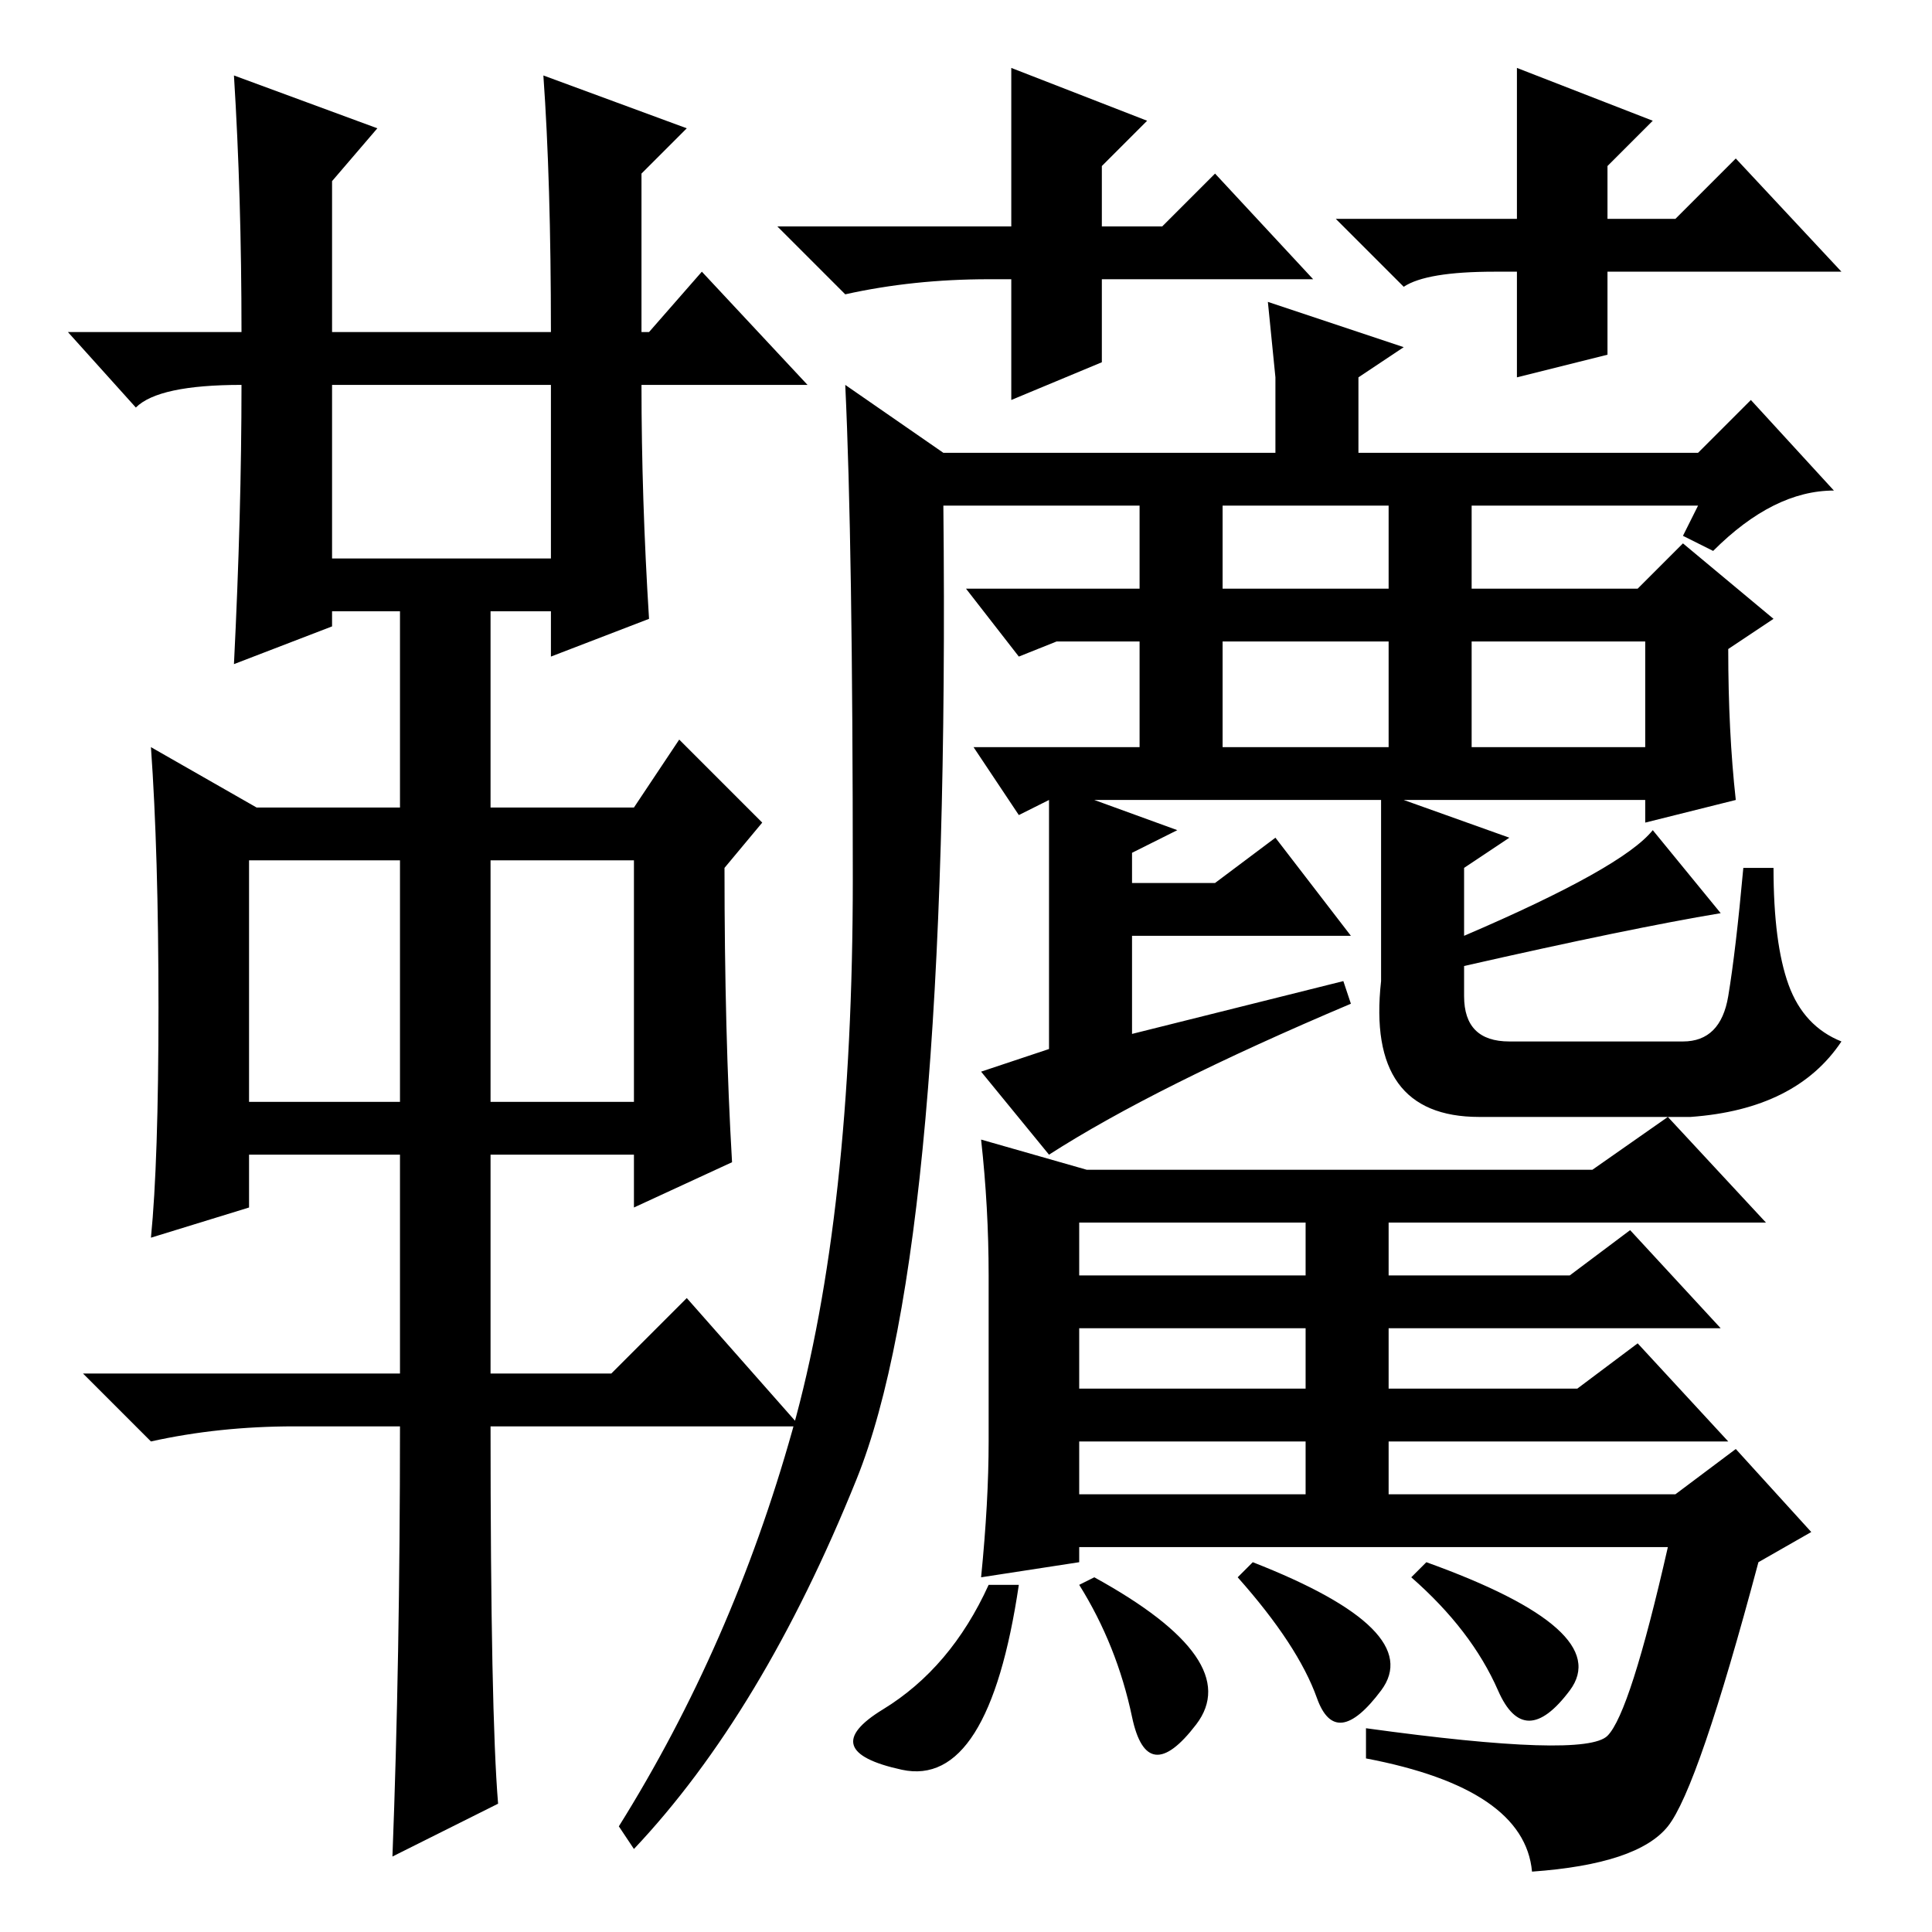 <?xml version="1.0" standalone="no"?>
<!DOCTYPE svg PUBLIC "-//W3C//DTD SVG 1.1//EN" "http://www.w3.org/Graphics/SVG/1.1/DTD/svg11.dtd" >
<svg xmlns="http://www.w3.org/2000/svg" xmlns:xlink="http://www.w3.org/1999/xlink" version="1.1" viewBox="0 -36 256 256">
  <g transform="matrix(1 0 0 -1 0 220)">
   <path fill="currentColor"
d="M31 246l19 -7l-6 -7v-20h29q0 20 -1 34l19 -7l-6 -6v-21h1l7 8l14 -15h-22q0 -15 1 -31l-13 -5v6h-8v-26h19l6 9l11 -11l-5 -6q0 -22 1 -39l-13 -6v7h-19v-29h16l10 10l15 -17h-41q0 -38 1 -50l-14 -7q1 26 1 57h-14q-10 0 -19 -2l-9 9h42v29h-20v-7l-13 -4q1 10 1 30.5
t-1 34.5l14 -8h19v26h-9v-2l-13 -5q1 20 1 37q-11 0 -14 -3l-9 10h23q0 18 -1 34zM44 182h29v23h-29v-23zM33 110h20v32h-20v-32zM65 110h19v32h-19v-32zM131 219q-10 0 -19 -2l-9 9h31v21l18 -7l-6 -6v-8h8l7 7l13 -14h-28v-11l-12 -5v16h-3zM198 220q-9 0 -12 -2l-9 9h24
v20l18 -7l-6 -6v-7h9l8 8l14 -15h-31v-11l-12 -3v14h-3zM139 117v6v27l-4 -2l-6 9h22v14h-11l-5 -2l-7 9h23v11h-26q1 -98 -11.5 -129t-29.5 -49l-2 3q15 24 23 52.5t8 73t-1 65.5l13 -9h44v10l-1 10l18 -6l-6 -4v-10h45l7 7l11 -12q-8 0 -16 -8l-4 2l2 4h-30v-11h22l6 6
l12 -10l-6 -4q0 -11 1 -20l-12 -3v3h-32l14 -5l-6 -4v-9q21 9 25 14l9 -11q-12 -2 -34 -7v-4q0 -6 6 -6h23q5 0 6 6t2 17h4q0 -10 2 -15.5t7 -7.5q-6 -9 -20 -10h-28q-15 0 -13 18v24h-38l11 -4l-6 -3v-4h11l8 6l10 -13h-29v-13l28 7l1 -3q-26 -11 -40 -20l-9 11zM162 178
h22v11h-22v-11zM195 157h23v14h-23v-14zM162 157h22v14h-22v-14zM221 108l13 -14h-50v-7h24l8 6l12 -13h-44v-8h25l8 6l12 -13h-45v-7h38l8 6l10 -11l-7 -4q-8 -30 -12 -35t-18 -6q-1 11 -22 15v4q29 -4 32 -1t8 25h-78v-2l-13 -2q1 10 1 18v22q0 9 -1 18l14 -4h67zM143 94
v-7h30v7h-30zM143 72h30v8h-30v-8zM143 65v-7h30v7h-30zM208 32q-6 -8 -9.5 0t-11.5 15l2 2q25 -9 19 -17zM166 49q23 -9 17 -17t-8.5 -1t-10.5 16zM150 28.5q-2 9.5 -7 17.5l2 1q20 -11 13.5 -19.5t-8.5 1zM117 29.5q9 5.5 14 16.5h4q-4 -27 -15.5 -24.5t-2.5 8z" />
  </g>

</svg>
